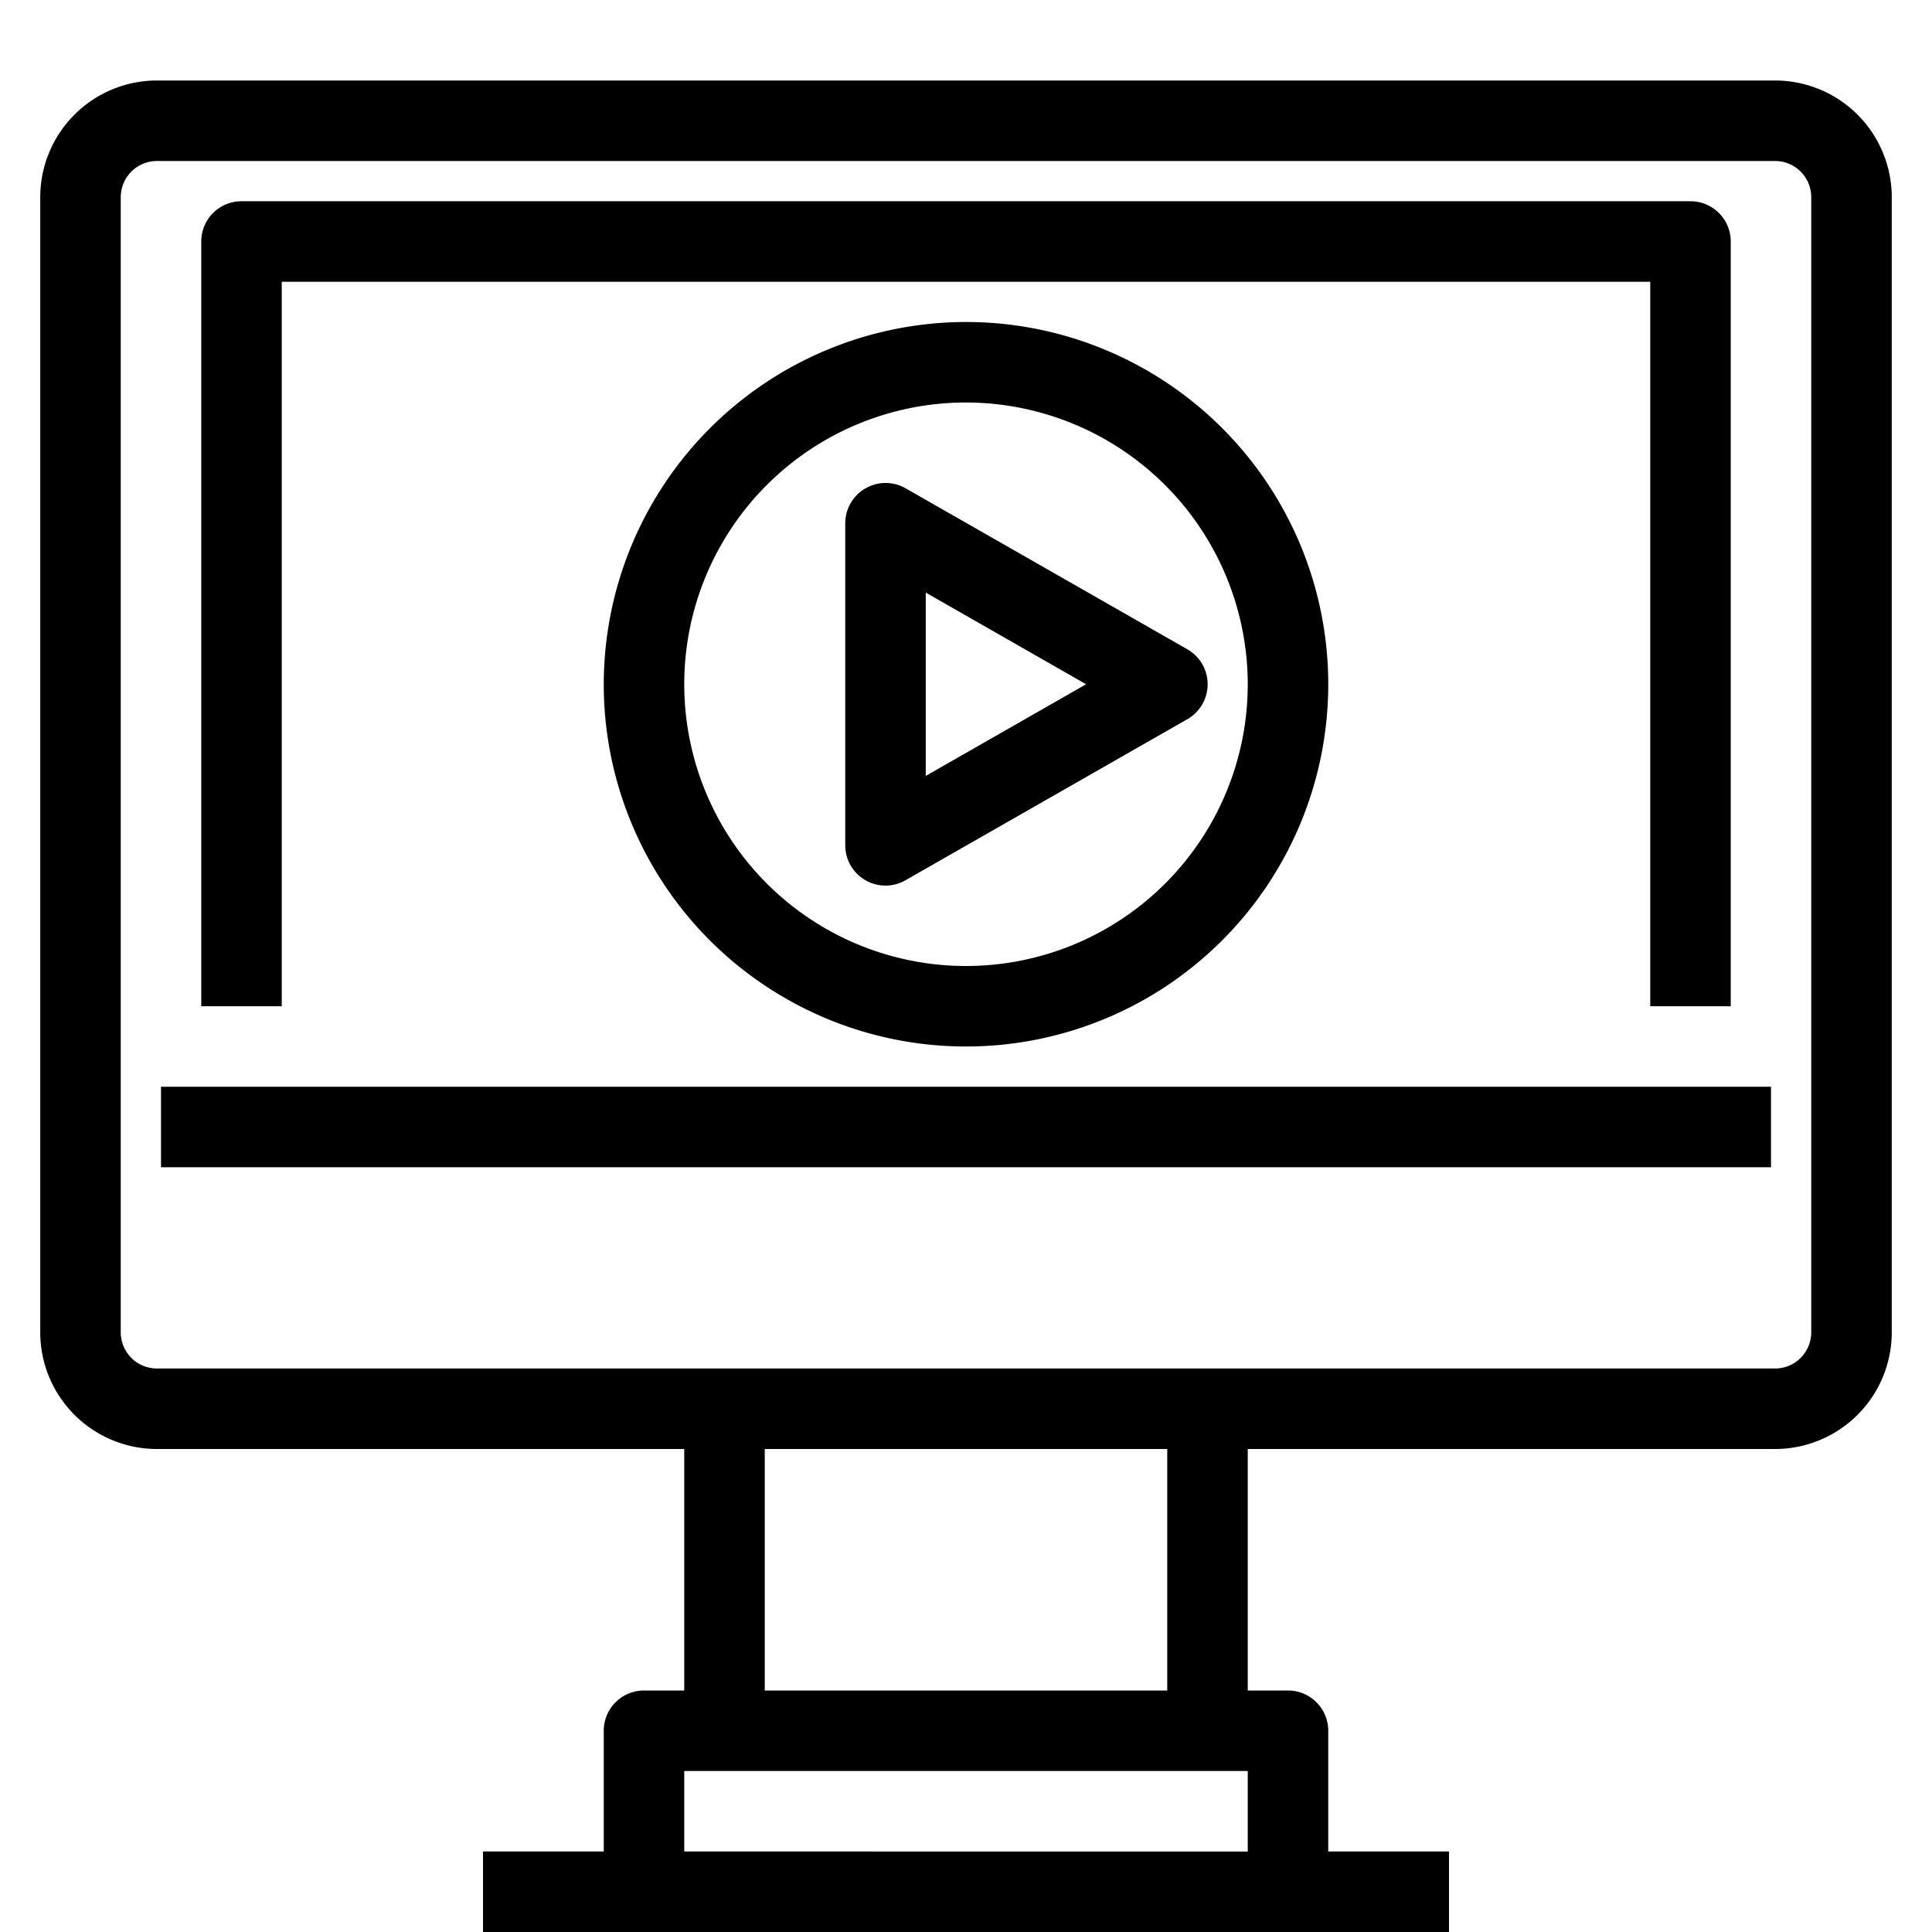 <svg xmlns="http://www.w3.org/2000/svg" viewBox="0 0 48 48" x="0px" y="0px"><title>Online-Lecture-Learning</title><g><path d="M44.1,2H3.9A2.9,2.9,0,0,0,1,4.9V33.1A2.9,2.9,0,0,0,3.9,36H17v6H16a1,1,0,0,0-1,1v3H12v2H36V46H33V43a1,1,0,0,0-1-1H31V36H44.1A2.9,2.9,0,0,0,47,33.1V4.9A2.9,2.9,0,0,0,44.1,2ZM17,46V44H31v2Zm12-4H19V36H29Zm16-8.9a.9.9,0,0,1-.9.9H3.9a.9.9,0,0,1-.9-.9V4.9A.9.9,0,0,1,3.9,4H44.1a.9.9,0,0,1,.9.9Z"></path><rect x="4" y="27" width="40" height="2"></rect><path d="M7,7H41V25h2V6a1,1,0,0,0-1-1H6A1,1,0,0,0,5,6V25H7Z"></path><path d="M21.5,12.135A1,1,0,0,0,21,13v8a1,1,0,0,0,1.5.868l7-4a1,1,0,0,0,0-1.736l-7-4A1,1,0,0,0,21.5,12.135ZM23,14.723,26.984,17,23,19.277Z"></path><path d="M15,17a9,9,0,1,0,9-9A9.01,9.01,0,0,0,15,17Zm16,0a7,7,0,1,1-7-7A7.008,7.008,0,0,1,31,17Z"></path></g></svg>